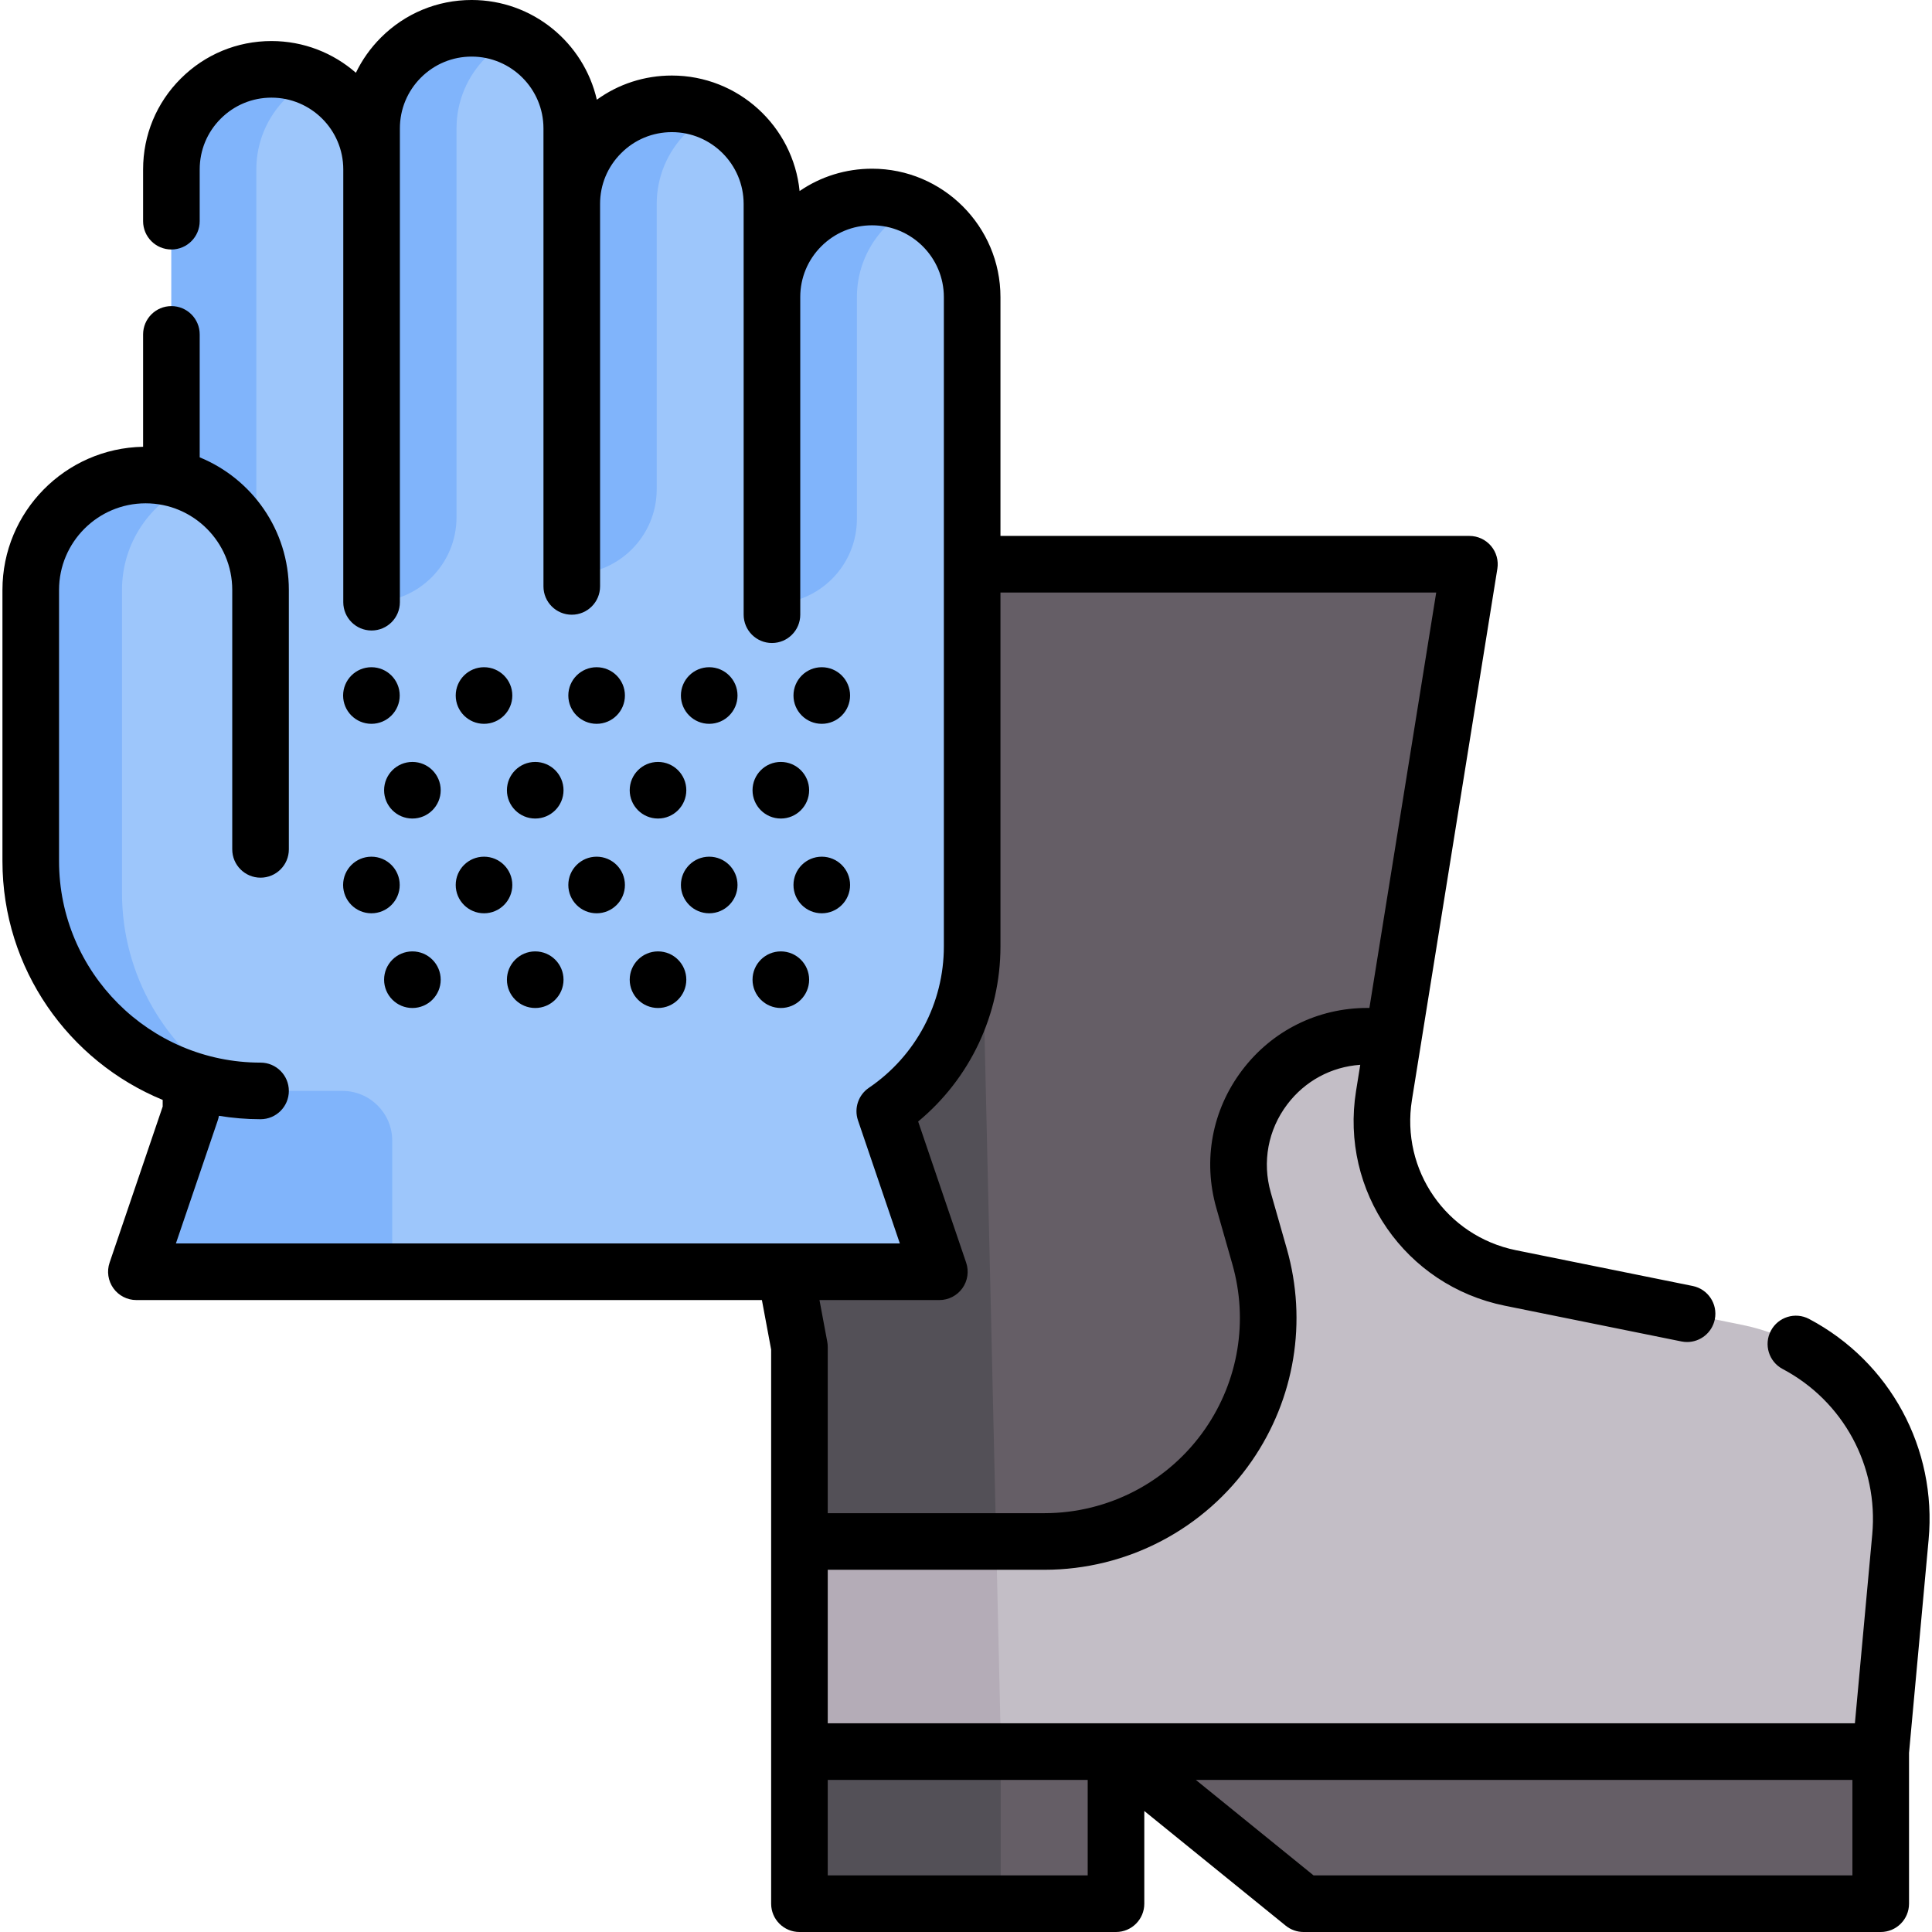 <svg id="Capa_1" enable-background="new 0 0 512 512" height="512" viewBox="0 0 512 512" width="512" xmlns="http://www.w3.org/2000/svg"><g><g><path d="m503.631 407.37-5.22 56.82v40.31h-152.96l-49.7-40.31v40.31h-83.89v-95.99l107.95-182.251 49.485 48.35-2.525 15.701c-3.62 22.51 11.17 43.85 33.51 48.37l61.52 12.45c26.25 5.32 44.29 29.57 41.83 56.24z" fill="#c3bec6"/><path d="m211.861 464.191v-55.681-51.55l51.694 31.921 2.386 103.739z" fill="#b4acb7"/><path d="m211.861 464.19h83.89v40.31h-83.89z" fill="#655e66"/><path d="m211.861 464.19h53.336v40.31h-53.336z" fill="#535057"/><path d="m498.411 464.19v40.31h-152.96l-49.7-40.31z" fill="#655e66"/><path d="m389.411 149.53-20.11 125.08h-6.94c-22.66 0-39.02 21.69-32.81 43.48l4.25 14.87c4.86 17.04 1.84 35.37-8.23 49.95-5.53 8.01-12.86 14.41-21.24 18.81s-17.81 6.79-27.55 6.79h-64.92v-51.55l-38.67-207.43z" fill="#655e66"/><path d="m211.861 408.51v-51.55l-38.67-207.43h84.86l5.95 258.98z" fill="#535057"/><g><path d="m257.626 78.737v172.083c0 18.164-9.185 34.185-23.158 43.68l14.472 42.529h-212.8l14.472-42.537v-26.666l-5.192-6.002v-216.923c0-7.328 2.969-13.957 7.772-18.752 4.795-4.803 11.424-7.772 18.752-7.772 14.647 0 26.524 11.877 26.524 26.524v-10.868c0-7.328 2.969-13.956 7.772-18.76 4.795-4.803 11.424-7.772 18.752-7.772 14.655 0 26.532 11.877 26.532 26.524v20.022c0-7.327 2.969-13.956 7.772-18.751 4.795-4.803 11.432-7.772 18.752-7.772 14.647 0 26.524 11.877 26.524 26.524v24.69c0-14.655 11.877-26.524 26.532-26.524 14.646-.001 26.522 11.868 26.522 26.523z" fill="#9dc6fb"/><g fill="#80b4fb"><path d="m103.947 302.311v34.715h-67.807l14.473-42.535v-8.235c5.811 1.85 12.003 2.842 18.434 2.842h21.687c7.297.001 13.213 5.916 13.213 13.213z"/><path d="m45.416 261.824v-216.922c0-7.323 2.971-13.958 7.767-18.762 4.803-4.796 11.432-7.767 18.762-7.767 4.022 0 7.842.896 11.257 2.499-2.802 1.314-5.342 3.106-7.505 5.268-4.796 4.803-7.767 11.439-7.767 18.762v216.922z"/><path d="m98.469 159.593v-125.564c0-7.323 2.971-13.958 7.767-18.762 4.803-4.796 11.432-7.767 18.762-7.767 4.022 0 7.842.896 11.257 2.499-2.802 1.314-5.342 3.106-7.505 5.268-4.796 4.803-7.767 11.439-7.767 18.762v103.049c0 12.435-10.08 22.515-22.514 22.515z"/><path d="m151.521 152.166v-98.118c0-7.323 2.971-13.958 7.767-18.762 4.803-4.796 11.432-7.767 18.762-7.767 4.022 0 7.842.896 11.257 2.499-2.803 1.314-5.342 3.106-7.505 5.268-4.796 4.803-7.767 11.439-7.767 18.762v75.603c0 12.435-10.08 22.515-22.514 22.515z"/><path d="m204.574 160.011v-81.276c0-7.323 2.971-13.958 7.767-18.762 4.803-4.796 11.432-7.767 18.762-7.767 4.022 0 7.842.896 11.257 2.499-2.802 1.314-5.342 3.106-7.505 5.268-4.796 4.803-7.767 11.439-7.767 18.762v58.762c0 12.434-10.08 22.514-22.514 22.514z"/></g><path d="m38.594 125.885c-16.817 0-30.45 13.633-30.45 30.45v71.87c0 33.634 27.266 60.9 60.9 60.9v-132.77c0-16.817-13.633-30.45-30.45-30.45z" fill="#9dc6fb"/><path d="m61.647 288.657c-30.147-3.645-53.503-29.318-53.503-60.449v-71.874c0-16.815 13.635-30.45 30.45-30.45 4.298 0 8.387.889 12.092 2.493-10.799 4.682-18.358 15.441-18.358 27.957v80.241c.001 22.076 11.743 41.404 29.319 52.082z" fill="#80b4fb"/></g></g><g><path d="m479.438 349.541c-3.663-1.938-8.2-.541-10.137 3.121s-.541 8.2 3.121 10.137c16.097 8.519 25.415 25.744 23.739 43.885l-4.594 50.007h-272.207v-40.683h57.422c21.944 0 42.49-10.781 54.958-28.838 11.384-16.488 14.762-36.995 9.267-56.263l-4.242-14.875c-2.311-8.104-.725-16.609 4.351-23.335 4.695-6.221 11.675-9.981 19.364-10.512l-1.115 6.933c-4.274 26.575 13.044 51.574 39.427 56.912l46.81 9.47c.502.102 1.002.15 1.495.15 3.495 0 6.624-2.457 7.343-6.014.821-4.06-1.804-8.017-5.864-8.838l-46.81-9.47c-18.463-3.736-30.583-21.23-27.592-39.828l22.64-140.78c.349-2.169-.271-4.383-1.696-6.055s-3.512-2.636-5.709-2.636h-124.279v-63.289c0-18.764-15.266-34.03-34.03-34.03-6.953 0-13.588 2.071-19.201 5.922-1.719-17.166-16.244-30.612-33.85-30.612-7.251 0-14.148 2.25-19.885 6.409-3.463-15.116-17.022-26.429-33.174-26.429-9.084 0-17.626 3.54-24.059 9.972-2.753 2.759-4.977 5.905-6.618 9.314-5.986-5.232-13.816-8.406-22.374-8.406-9.083 0-17.625 3.54-24.048 9.961-6.43 6.418-9.971 14.962-9.971 24.059v13.72c0 4.142 3.358 7.5 7.5 7.5s7.5-3.358 7.5-7.5v-13.72c0-5.084 1.978-9.858 5.573-13.446 3.594-3.594 8.37-5.574 13.447-5.574 10.489 0 19.022 8.525 19.03 19.006 0 .005-.001.01-.001.015v114.691c0 4.142 3.358 7.5 7.5 7.5s7.5-3.358 7.5-7.5v-114.663c0-.01.001-.019.001-.029v-10.87c0-5.076 1.981-9.857 5.573-13.457 3.594-3.594 8.37-5.573 13.447-5.573 10.493 0 19.03 8.537 19.03 19.03v20.02c0 .01.001.019.001.029v101.329c0 4.142 3.358 7.5 7.5 7.5s7.5-3.358 7.5-7.5v-101.36c0-.005-.001-.009-.001-.014.004-5.08 1.982-9.845 5.593-13.442 3.579-3.593 8.351-5.572 13.436-5.572 10.488 0 19.02 8.537 19.02 19.03v24.69c0 .029.004.058.004.087v84.078c0 4.142 3.358 7.5 7.5 7.5s7.5-3.358 7.5-7.5v-84.17c0-.014-.002-.028-.002-.042.012-5.066 1.988-9.827 5.571-13.41 3.594-3.594 8.374-5.574 13.457-5.574 10.493 0 19.03 8.537 19.03 19.03v172.08c0 15.012-7.429 29.018-19.872 37.465-2.793 1.896-3.975 5.424-2.888 8.62l11.097 32.625h-191.853l11.097-32.625c.134-.392.233-.795.3-1.202 3.594.585 7.277.903 11.034.903 4.142 0 7.5-3.358 7.5-7.5s-3.358-7.5-7.5-7.5c-29.445 0-53.4-23.955-53.4-53.4v-71.871c0-12.654 10.295-22.95 22.95-22.95 12.654 0 22.95 10.295 22.95 22.95v68.759c0 4.142 3.358 7.5 7.5 7.5s7.5-3.358 7.5-7.5v-68.759c0-15.858-9.781-29.468-23.625-35.133v-32.581c0-4.142-3.358-7.5-7.5-7.5s-7.5 3.358-7.5 7.5v29.782c-20.615.362-37.275 17.233-37.275 37.933v71.871c0 28.539 17.575 53.04 42.465 63.279v1.765l-14.07 41.365c-.779 2.29-.405 4.815 1.003 6.782s3.679 3.133 6.098 3.133h165.77l2.449 13.124v146.846c0 4.142 3.358 7.5 7.5 7.5h83.89c4.142 0 7.5-3.358 7.5-7.5v-24.57l37.476 30.395c1.336 1.084 3.004 1.675 4.725 1.675h152.96c4.142 0 7.5-3.358 7.5-7.5v-39.966l5.188-56.474c2.234-24.188-10.193-47.158-31.66-58.519zm-230.498-5.011c2.419 0 4.689-1.167 6.098-3.133s1.782-4.492 1.003-6.782l-12.722-37.401c13.753-11.397 21.811-28.348 21.811-46.394v-93.79h115.478l-17.703 110.084h-.541c-13.175 0-25.283 6.031-33.219 16.548-7.937 10.516-10.417 23.814-6.803 36.484l4.242 14.875c4.261 14.94 1.642 30.841-7.186 43.626-9.668 14.002-25.599 22.361-42.614 22.361h-57.424v-44.048c0-.461-.042-.922-.127-1.376l-2.063-11.054zm-29.58 152.47v-25.309h68.89v25.309zm128.749 0-31.204-25.309h174.005v25.309z"/><circle cx="187.949" cy="184.32" r="7.5"/><circle cx="128.27" cy="184.32" r="7.5"/><circle cx="158.11" cy="184.32" r="7.5"/><circle cx="141.84" cy="209.42" r="7.5"/><circle cx="174.38" cy="209.42" r="7.5"/><circle cx="128.27" cy="234.53" r="7.5"/><circle cx="187.949" cy="234.53" r="7.5"/><circle cx="158.11" cy="234.53" r="7.5"/><circle cx="174.38" cy="259.63" r="7.5"/><circle cx="141.84" cy="259.63" r="7.5"/><circle cx="206.929" cy="259.63" r="7.5"/><circle cx="217.78" cy="234.53" r="7.5"/><circle cx="206.929" cy="209.42" r="7.5"/><circle cx="217.78" cy="184.32" r="7.5"/><circle cx="98.429" cy="184.32" r="7.5"/><circle cx="109.29" cy="209.42" r="7.5"/><circle cx="98.429" cy="234.53" r="7.5"/><circle cx="109.29" cy="259.63" r="7.5"/></g></g></svg>